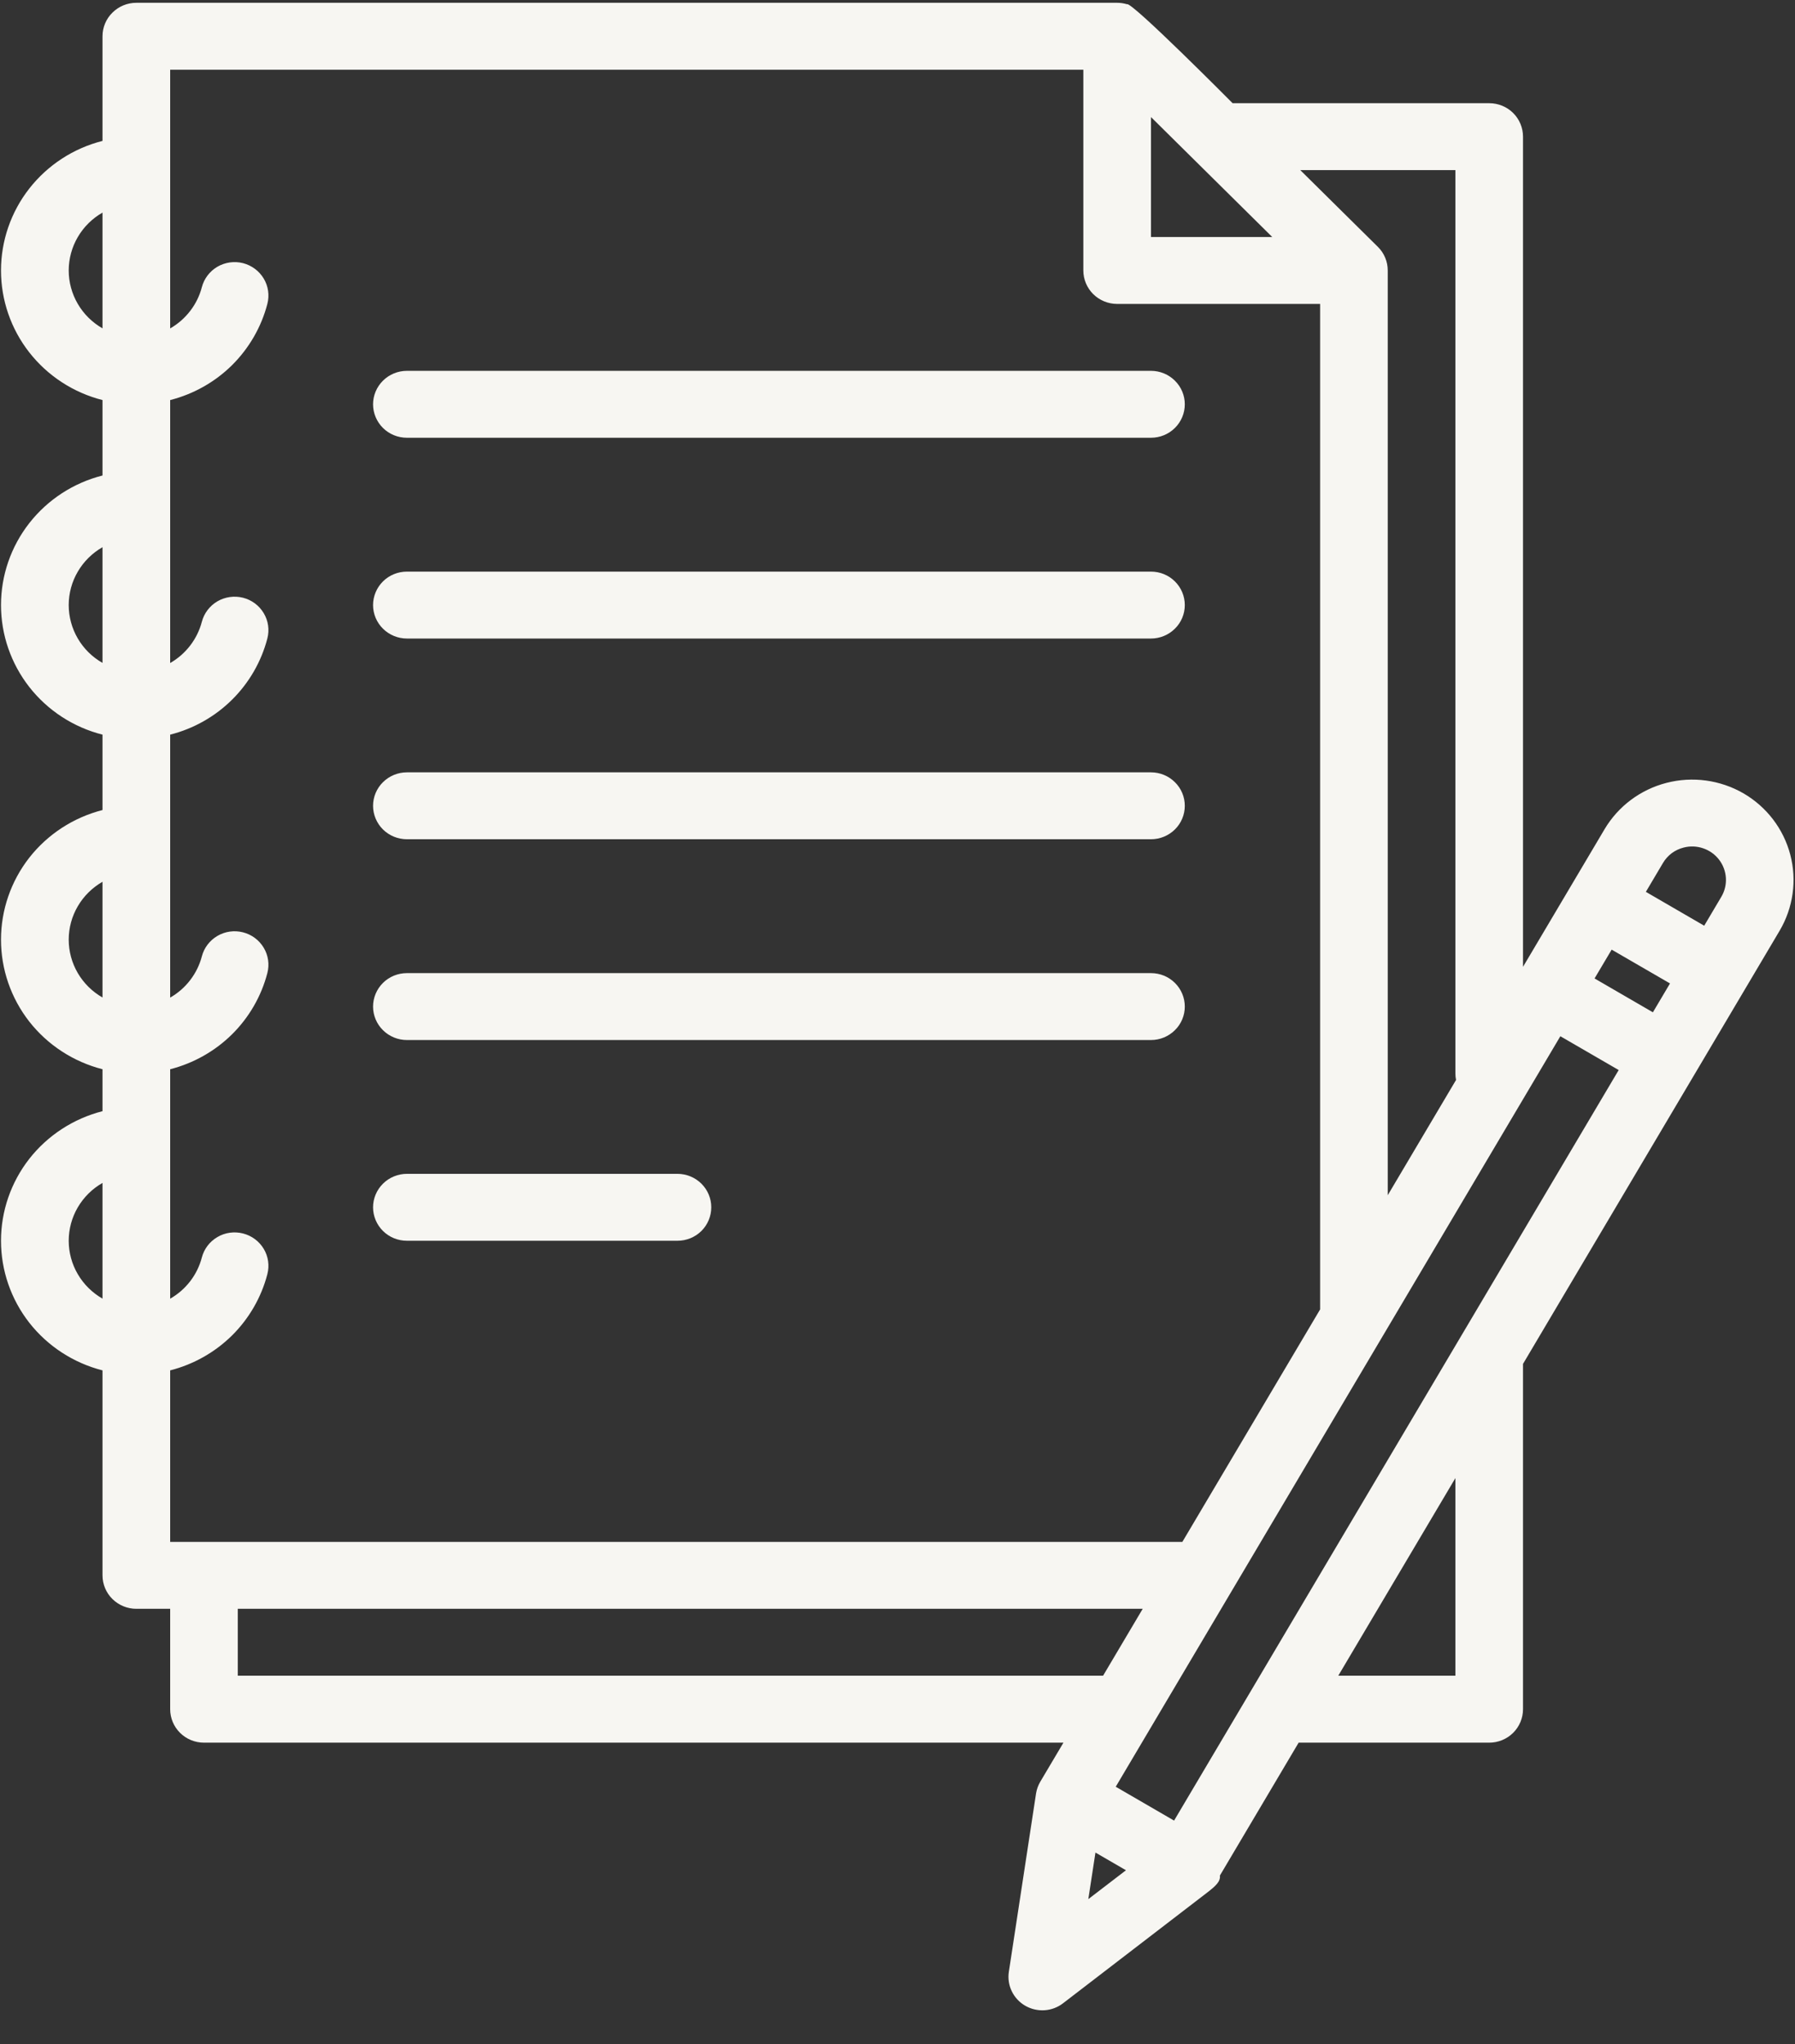 <svg width="36" height="41" viewBox="0 0 36 41" fill="none" xmlns="http://www.w3.org/2000/svg">
<rect x="0" y="0" width="36" height="41" fill="#333333" stroke="none"/>
<path d="M8.161 8.78H23.084C23.264 8.78 23.436 8.71 23.563 8.584C23.691 8.458 23.762 8.287 23.762 8.109C23.762 7.931 23.691 7.761 23.563 7.635C23.436 7.509 23.264 7.438 23.084 7.438H8.161C7.981 7.438 7.808 7.509 7.681 7.635C7.554 7.761 7.482 7.931 7.482 8.109C7.482 8.287 7.554 8.458 7.681 8.584C7.808 8.71 7.981 8.78 8.161 8.78Z" fill="#F7F6F2"/>
<path d="M8.161 12.807H23.084C23.264 12.807 23.436 12.736 23.563 12.61C23.691 12.485 23.762 12.314 23.762 12.136C23.762 11.958 23.691 11.787 23.563 11.661C23.436 11.535 23.264 11.465 23.084 11.465H8.161C7.981 11.465 7.808 11.535 7.681 11.661C7.554 11.787 7.482 11.958 7.482 12.136C7.482 12.314 7.554 12.485 7.681 12.61C7.808 12.736 7.981 12.807 8.161 12.807Z" fill="#F7F6F2"/>
<path d="M8.161 16.833H23.084C23.264 16.833 23.436 16.762 23.563 16.637C23.691 16.511 23.762 16.34 23.762 16.162C23.762 15.984 23.691 15.813 23.563 15.688C23.436 15.562 23.264 15.491 23.084 15.491H8.161C7.981 15.491 7.808 15.562 7.681 15.688C7.554 15.813 7.482 15.984 7.482 16.162C7.482 16.34 7.554 16.511 7.681 16.637C7.808 16.762 7.981 16.833 8.161 16.833Z" fill="#F7F6F2"/>
<path d="M8.161 20.86H23.084C23.264 20.86 23.436 20.789 23.563 20.663C23.691 20.538 23.762 20.367 23.762 20.189C23.762 20.011 23.691 19.84 23.563 19.714C23.436 19.588 23.264 19.518 23.084 19.518H8.161C7.981 19.518 7.808 19.588 7.681 19.714C7.554 19.84 7.482 20.011 7.482 20.189C7.482 20.367 7.554 20.538 7.681 20.663C7.808 20.789 7.981 20.86 8.161 20.86Z" fill="#F7F6F2"/>
<path d="M8.161 24.886H13.587C13.767 24.886 13.94 24.816 14.067 24.69C14.194 24.564 14.265 24.393 14.265 24.215C14.265 24.037 14.194 23.867 14.067 23.741C13.94 23.615 13.767 23.544 13.587 23.544H8.161C7.981 23.544 7.808 23.615 7.681 23.741C7.554 23.867 7.482 24.037 7.482 24.215C7.482 24.393 7.554 24.564 7.681 24.69C7.808 24.816 7.981 24.886 8.161 24.886Z" fill="#F7F6F2"/>
<path d="M34.966 15.912C34.5 15.643 33.945 15.567 33.423 15.702C32.901 15.836 32.454 16.171 32.181 16.631L30.545 19.392V2.741C30.545 2.563 30.474 2.392 30.347 2.266C30.22 2.14 30.047 2.07 29.867 2.07H24.721C24.721 2.07 22.683 0.016 22.602 0.085C22.538 0.066 22.472 0.056 22.405 0.056H2.734C2.554 0.056 2.382 0.127 2.255 0.253C2.127 0.379 2.056 0.549 2.056 0.727V2.826C1.473 2.974 0.957 3.31 0.588 3.781C0.22 4.251 0.02 4.83 0.02 5.425C0.02 6.02 0.22 6.599 0.588 7.069C0.957 7.54 1.473 7.876 2.056 8.024V9.537C1.473 9.685 0.957 10.021 0.588 10.492C0.22 10.962 0.02 11.541 0.02 12.136C0.02 12.731 0.22 13.309 0.588 13.78C0.957 14.251 1.473 14.587 2.056 14.735V16.247C1.473 16.396 0.957 16.732 0.588 17.202C0.22 17.673 0.02 18.251 0.02 18.847C0.02 19.442 0.22 20.02 0.588 20.491C0.957 20.961 1.473 21.297 2.056 21.446V22.287C1.473 22.436 0.957 22.772 0.588 23.242C0.22 23.713 0.02 24.291 0.02 24.886C0.02 25.482 0.22 26.06 0.588 26.531C0.957 27.001 1.473 27.337 2.056 27.486V31.597C2.056 31.775 2.127 31.946 2.255 32.072C2.382 32.197 2.554 32.268 2.734 32.268H3.413V34.282C3.413 34.459 3.484 34.63 3.611 34.756C3.738 34.882 3.911 34.953 4.091 34.953H21.328L20.863 35.737C20.822 35.808 20.793 35.885 20.78 35.965C20.779 35.969 20.778 35.973 20.778 35.977L20.776 35.987V35.99L20.233 39.55C20.213 39.683 20.233 39.818 20.292 39.939C20.35 40.06 20.444 40.161 20.561 40.229C20.678 40.297 20.813 40.328 20.948 40.32C21.083 40.311 21.213 40.263 21.32 40.18L24.205 37.964C24.39 37.822 24.48 37.735 24.466 37.618L26.045 34.953H29.867C30.047 34.953 30.22 34.882 30.347 34.756C30.474 34.63 30.545 34.459 30.545 34.282V27.356L35.692 18.667C35.964 18.206 36.041 17.657 35.905 17.141C35.769 16.624 35.431 16.182 34.966 15.912V15.912ZM33.766 17C33.895 16.966 34.032 16.971 34.159 17.015C34.286 17.058 34.397 17.138 34.478 17.244C34.559 17.35 34.606 17.477 34.614 17.609C34.622 17.742 34.59 17.874 34.522 17.988L34.179 18.567L33.009 17.888L33.352 17.309C33.397 17.233 33.456 17.167 33.527 17.113C33.598 17.06 33.679 17.022 33.766 17ZM23.547 36.516L22.377 35.837L31.294 20.784L32.464 21.462L23.547 36.516ZM23.084 2.348L25.516 4.754H23.084V2.348ZM31.98 19.625L32.323 19.047L33.493 19.725L33.15 20.304L31.98 19.625ZM29.189 3.412V21.531C29.189 21.575 29.193 21.618 29.202 21.661L27.832 23.973V5.425C27.832 5.337 27.815 5.25 27.781 5.169C27.747 5.087 27.697 5.013 27.634 4.951L27.633 4.95L26.078 3.412H29.189ZM3.413 1.399H21.727V5.425C21.727 5.603 21.799 5.774 21.926 5.9C22.053 6.025 22.226 6.096 22.405 6.096H26.476V26.263L23.713 30.926H3.413V27.486C3.882 27.366 4.311 27.124 4.654 26.785C4.996 26.446 5.241 26.021 5.362 25.557C5.407 25.384 5.381 25.201 5.289 25.048C5.197 24.895 5.048 24.784 4.874 24.74C4.788 24.718 4.698 24.713 4.61 24.725C4.521 24.737 4.436 24.767 4.36 24.812C4.205 24.902 4.093 25.05 4.048 25.222C4.003 25.395 3.923 25.557 3.814 25.699C3.705 25.84 3.569 25.959 3.413 26.048V21.446C3.882 21.326 4.311 21.084 4.654 20.745C4.996 20.406 5.241 19.982 5.362 19.517C5.407 19.345 5.381 19.162 5.289 19.009C5.197 18.855 5.048 18.744 4.874 18.7C4.7 18.655 4.515 18.681 4.36 18.772C4.205 18.863 4.093 19.01 4.048 19.183C4.003 19.355 3.923 19.517 3.814 19.659C3.705 19.801 3.569 19.92 3.413 20.009V14.735C3.882 14.616 4.311 14.374 4.654 14.034C4.996 13.695 5.241 13.271 5.362 12.806C5.407 12.634 5.381 12.451 5.289 12.298C5.197 12.144 5.048 12.033 4.874 11.989C4.7 11.945 4.515 11.971 4.36 12.061C4.205 12.152 4.093 12.3 4.048 12.472C4.003 12.644 3.923 12.806 3.814 12.948C3.705 13.09 3.569 13.209 3.413 13.298V8.024C3.882 7.905 4.311 7.663 4.654 7.324C4.996 6.984 5.241 6.56 5.362 6.096C5.407 5.923 5.381 5.74 5.289 5.587C5.197 5.434 5.048 5.323 4.874 5.278C4.7 5.234 4.515 5.26 4.36 5.35C4.205 5.441 4.093 5.589 4.048 5.761C4.003 5.934 3.923 6.096 3.814 6.237C3.705 6.379 3.569 6.498 3.413 6.587V1.399ZM1.378 5.425C1.378 5.19 1.441 4.959 1.56 4.755C1.679 4.551 1.85 4.382 2.056 4.264V6.586C1.85 6.468 1.679 6.299 1.56 6.095C1.441 5.891 1.378 5.66 1.378 5.425V5.425ZM1.378 12.136C1.378 11.9 1.441 11.669 1.56 11.466C1.679 11.262 1.85 11.093 2.056 10.975V13.296C1.85 13.179 1.679 13.01 1.56 12.806C1.441 12.602 1.378 12.371 1.378 12.136V12.136ZM1.378 18.847C1.378 18.611 1.441 18.38 1.56 18.177C1.679 17.973 1.85 17.804 2.056 17.686V20.007C1.85 19.89 1.679 19.72 1.56 19.517C1.441 19.313 1.378 19.082 1.378 18.847V18.847ZM1.378 24.886C1.378 24.651 1.441 24.42 1.56 24.216C1.679 24.013 1.85 23.843 2.056 23.726V26.047C1.85 25.929 1.679 25.76 1.56 25.556C1.441 25.353 1.378 25.122 1.378 24.886V24.886ZM4.769 33.61V32.268H22.918L22.123 33.61H4.769ZM21.97 37.157L22.582 37.512L21.827 38.091L21.97 37.157ZM29.189 33.61H26.84L29.189 29.646V33.61Z" fill="#F7F6F2"/>
</svg>
